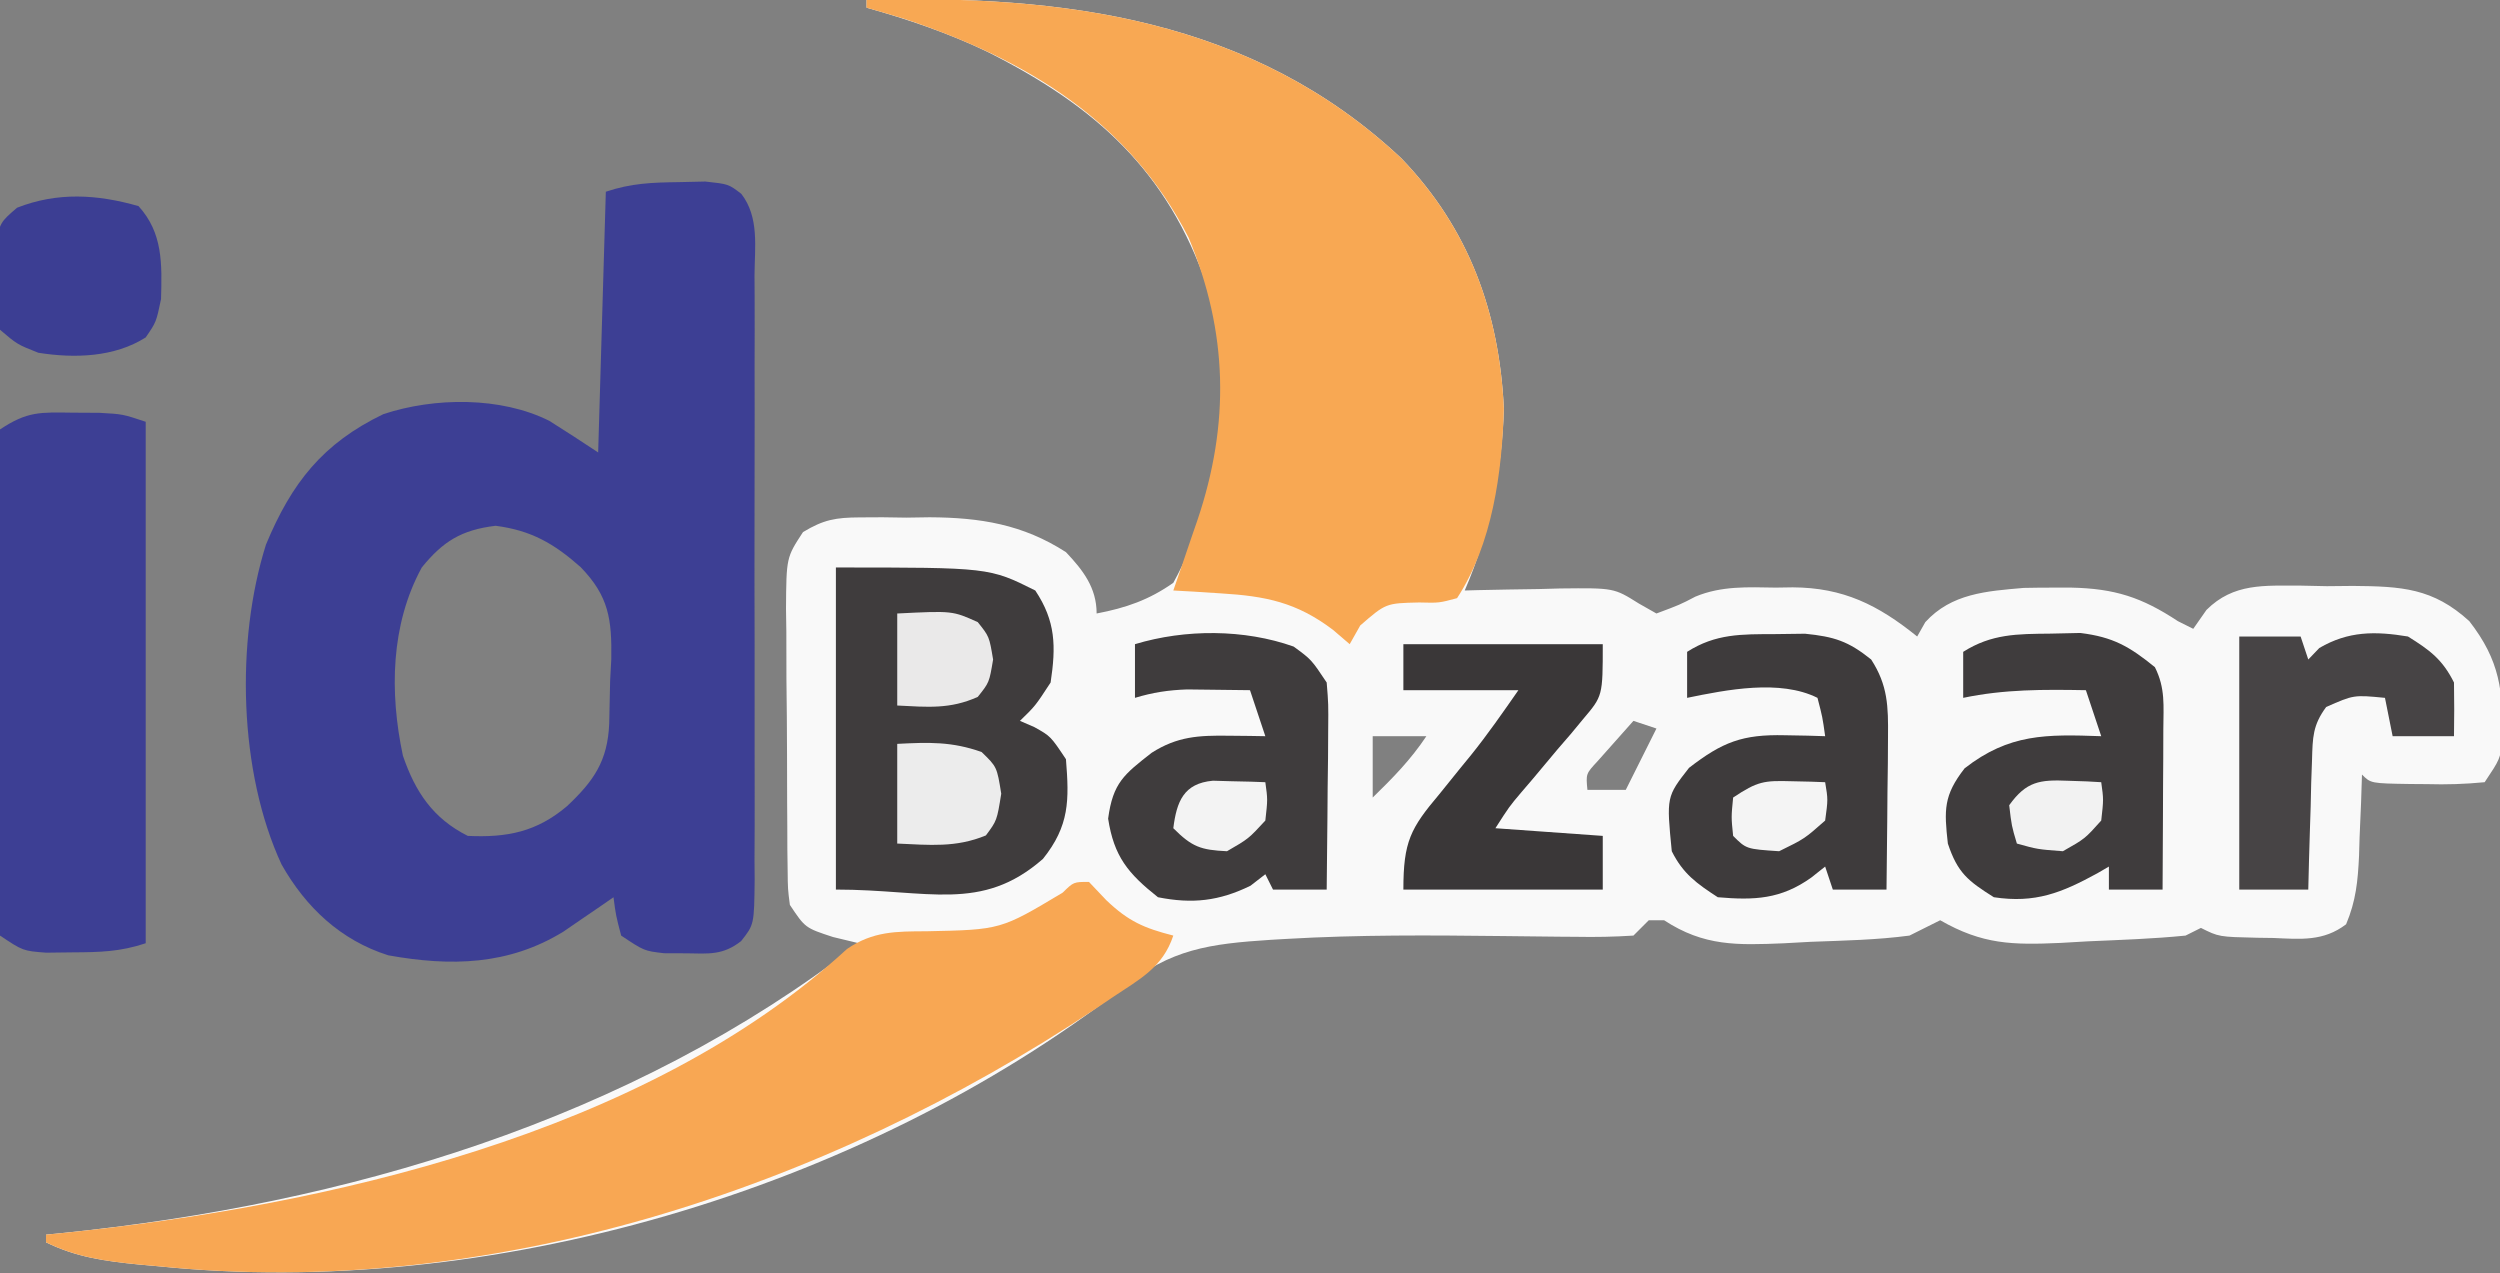 <?xml version="1.0" encoding="UTF-8"?>
<svg version="1.1" xmlns="http://www.w3.org/2000/svg" width="326" height="166">
<rect width="100%" height="100%" fill="#808080" stroke="none"/>
<path d="M0 0 C25.573 -0.714 50.306 2.404 69.742 20.652 C78.552 29.812 82.498 40.687 83.109 53.293 C82.87 61.416 81.234 69.528 78 77 C78.58 76.984 79.159 76.969 79.757 76.952 C82.4 76.89 85.044 76.851 87.688 76.812 C88.6 76.787 89.512 76.762 90.451 76.736 C97.458 76.66 97.458 76.66 100.707 78.699 C101.464 79.128 102.22 79.558 103 80 C106.067 78.852 106.067 78.852 108.082 77.8 C111.489 76.379 114.922 76.567 118.562 76.625 C119.291 76.613 120.02 76.602 120.771 76.59 C127.355 76.625 131.882 78.866 137 83 C137.351 82.381 137.701 81.763 138.062 81.125 C141.47 77.387 146.023 77.084 150.902 76.664 C152.247 76.635 153.592 76.622 154.938 76.625 C155.989 76.624 155.989 76.624 157.061 76.623 C162.775 76.745 166.283 77.887 171 81 C171.66 81.33 172.32 81.66 173 82 C173.568 81.187 174.137 80.373 174.723 79.535 C178.265 76.006 182.268 76.374 187.033 76.365 C188.718 76.401 188.718 76.401 190.438 76.438 C191.557 76.427 192.677 76.416 193.83 76.404 C200.151 76.461 204.254 76.67 209 81 C213.005 86.164 213.426 90.082 213.336 96.547 C213 99 213 99 211 102 C208.389 102.249 206.039 102.327 203.438 102.25 C202.39 102.242 202.39 102.242 201.322 102.234 C196.154 102.154 196.154 102.154 195 101 C194.963 102.181 194.925 103.362 194.887 104.578 C194.821 106.135 194.755 107.693 194.688 109.25 C194.665 110.027 194.642 110.805 194.619 111.605 C194.465 114.885 194.217 117.487 192.93 120.527 C189.974 122.783 186.989 122.464 183.438 122.312 C182.752 122.303 182.067 122.293 181.361 122.283 C176.34 122.17 176.34 122.17 174 121 C173.34 121.33 172.68 121.66 172 122 C167.762 122.426 163.505 122.562 159.25 122.75 C158.069 122.818 156.888 122.887 155.672 122.957 C149.43 123.231 145.531 123.176 140 120 C138.663 120.66 137.331 121.328 136 122 C131.729 122.57 127.429 122.65 123.125 122.812 C121.367 122.908 121.367 122.908 119.574 123.006 C113.552 123.249 109.218 123.422 104 120 C103.34 120 102.68 120 102 120 C101.34 120.66 100.68 121.32 100 122 C97.471 122.164 95.054 122.207 92.527 122.16 C91.393 122.152 91.393 122.152 90.237 122.144 C87.803 122.127 85.371 122.096 82.938 122.062 C73.528 121.952 64.152 121.885 54.754 122.434 C54.075 122.473 53.396 122.513 52.697 122.553 C44.774 123.071 39.632 123.728 33.438 128.812 C-0.864 155.298 -49.224 169.516 -92.312 165.125 C-93.179 165.046 -94.046 164.968 -94.939 164.887 C-99.281 164.454 -103.028 163.949 -107 162 C-107 161.67 -107 161.34 -107 161 C-106.021 160.903 -106.021 160.903 -105.022 160.804 C-67.969 157.024 -30.877 146.172 -1 123 C-2.671 122.598 -2.671 122.598 -4.375 122.188 C-8 121 -8 121 -10 118 C-10.267 115.92 -10.267 115.92 -10.291 113.5 C-10.303 112.592 -10.316 111.685 -10.329 110.749 C-10.331 109.771 -10.334 108.793 -10.336 107.785 C-10.346 106.274 -10.346 106.274 -10.356 104.733 C-10.366 102.602 -10.371 100.471 -10.371 98.34 C-10.375 95.078 -10.411 91.818 -10.449 88.557 C-10.455 86.487 -10.459 84.417 -10.461 82.348 C-10.475 81.372 -10.49 80.395 -10.504 79.39 C-10.459 72.702 -10.459 72.702 -8.29 69.386 C-5.602 67.759 -4.026 67.485 -0.895 67.469 C0.09 67.464 1.074 67.458 2.088 67.453 C3.622 67.476 3.622 67.476 5.188 67.5 C6.693 67.477 6.693 67.477 8.229 67.453 C14.821 67.487 20.378 68.377 26 72 C28.226 74.352 30 76.639 30 80 C33.802 79.276 36.82 78.237 40 76 C46.351 64.438 47.965 50.1 44.438 37.438 C39.231 22.185 29.865 13.886 15.855 6.801 C10.749 4.334 5.452 2.543 0 1 C0 0.67 0 0.34 0 0 Z M100 94 C98.994 95.12 97.995 96.246 97 97.375 C96.443 98.001 95.886 98.628 95.312 99.273 C93.798 100.904 93.798 100.904 94 103 C95.65 103 97.3 103 99 103 C100.32 100.36 101.64 97.72 103 95 C102.01 94.67 101.02 94.34 100 94 Z M66 96 C66 98.64 66 101.28 66 104 C68.648 101.422 70.944 99.084 73 96 C70.69 96 68.38 96 66 96 Z " fill="#F9F9F9" transform="translate(113,0)"/>
<path d="M0 0 C1.145 -0.026 2.289 -0.052 3.469 -0.078 C6.5 0.25 6.5 0.25 8.166 1.526 C10.529 4.579 9.914 8.462 9.888 12.172 C9.893 13.084 9.899 13.997 9.904 14.937 C9.917 17.958 9.909 20.979 9.898 24 C9.9 26.096 9.903 28.192 9.907 30.288 C9.912 34.683 9.905 39.078 9.891 43.473 C9.874 49.112 9.884 54.751 9.902 60.391 C9.913 64.72 9.909 69.048 9.901 73.377 C9.899 75.457 9.902 77.536 9.909 79.616 C9.916 82.52 9.905 85.424 9.888 88.328 C9.894 89.192 9.9 90.055 9.907 90.945 C9.844 96.815 9.844 96.815 8.138 98.972 C5.769 100.82 3.964 100.614 1 100.562 C0.041 100.559 -0.918 100.555 -1.906 100.551 C-4.5 100.25 -4.5 100.25 -7.5 98.25 C-8.188 95.625 -8.188 95.625 -8.5 93.25 C-9.092 93.66 -9.683 94.07 -10.293 94.492 C-11.083 95.031 -11.873 95.57 -12.688 96.125 C-13.465 96.659 -14.242 97.192 -15.043 97.742 C-22.183 102.124 -29.718 102.294 -37.879 100.82 C-44.076 98.856 -48.618 94.58 -51.789 88.969 C-57.367 76.929 -57.789 59.838 -53.812 47.25 C-50.474 39.234 -46.434 34.067 -38.5 30.25 C-31.815 28.041 -23.197 27.964 -16.875 31.125 C-14.733 32.474 -12.606 33.846 -10.5 35.25 C-10.17 24.03 -9.84 12.81 -9.5 1.25 C-6.163 0.138 -3.512 0.047 0 0 Z M-33.5 50.25 C-37.567 57.705 -37.711 66.548 -35.961 74.789 C-34.345 79.531 -32.012 82.994 -27.5 85.25 C-22.37 85.49 -18.523 84.728 -14.562 81.375 C-11.061 78.08 -9.261 75.475 -9.059 70.609 C-9.007 68.74 -8.967 66.87 -8.938 65 C-8.888 64.071 -8.838 63.141 -8.787 62.184 C-8.71 57.01 -9.104 53.999 -12.785 50.203 C-16.271 47.118 -19.23 45.415 -23.875 44.812 C-28.323 45.349 -30.738 46.843 -33.5 50.25 Z " fill="#3D3F94" transform="translate(88.5,23.75)"/>
<path d="M0 0 C25.573 -0.714 50.306 2.404 69.742 20.652 C78.549 29.81 82.509 40.692 83.105 53.297 C82.868 61.624 81.618 70.941 77 78 C74.66 78.629 74.66 78.629 72.062 78.562 C67.719 78.657 67.719 78.657 64.375 81.562 C63.921 82.367 63.468 83.171 63 84 C62.278 83.381 61.556 82.763 60.812 82.125 C56.075 78.545 52.073 77.732 46.188 77.375 C45.026 77.3 43.865 77.225 42.668 77.148 C41.347 77.075 41.347 77.075 40 77 C40.349 75.987 40.699 74.974 41.059 73.93 C41.518 72.578 41.978 71.227 42.438 69.875 C42.668 69.21 42.898 68.545 43.135 67.859 C47.395 55.264 47.14 43.327 42 31 C34.23 15.794 20.867 7.793 5.062 2.5 C3.379 1.986 1.693 1.479 0 1 C0 0.67 0 0.34 0 0 Z " fill="#F8A853" transform="translate(113,0)"/>
<path d="M0 0 C0.743 0.784 1.485 1.567 2.25 2.375 C5.148 5.142 7.17 6.02 11 7 C9.6 11.201 6.595 12.689 3.062 15.062 C2.348 15.546 1.634 16.029 0.898 16.527 C-34.685 40.206 -78.317 54.506 -121.312 50.125 C-122.179 50.046 -123.046 49.968 -123.939 49.887 C-128.281 49.454 -132.028 48.949 -136 47 C-136 46.67 -136 46.34 -136 46 C-135.347 45.935 -134.695 45.871 -134.022 45.804 C-99.672 42.3 -57.877 32.973 -31.551 8.746 C-28.163 6.427 -25.152 6.453 -21.188 6.438 C-11.502 6.238 -11.502 6.238 -3.426 1.398 C-2 0 -2 0 0 0 Z " fill="#F8A753" transform="translate(142,115)"/>
<path d="M0 0 C1.145 0.006 2.289 0.013 3.469 0.02 C6.5 0.188 6.5 0.188 9.5 1.188 C9.5 23.628 9.5 46.068 9.5 69.188 C6.151 70.304 3.525 70.355 0 70.375 C-1.145 70.389 -2.289 70.403 -3.469 70.418 C-6.5 70.188 -6.5 70.188 -9.5 68.188 C-9.881 65.455 -9.881 65.455 -9.888 61.934 C-9.898 60.619 -9.907 59.304 -9.917 57.949 C-9.911 56.508 -9.905 55.066 -9.898 53.625 C-9.9 52.153 -9.903 50.681 -9.907 49.209 C-9.912 46.122 -9.905 43.035 -9.891 39.948 C-9.874 35.987 -9.884 32.026 -9.902 28.064 C-9.913 25.024 -9.909 21.984 -9.901 18.943 C-9.899 17.483 -9.902 16.022 -9.909 14.561 C-9.916 12.521 -9.903 10.481 -9.888 8.441 C-9.886 7.279 -9.883 6.117 -9.881 4.92 C-9.755 4.018 -9.63 3.117 -9.5 2.188 C-5.915 -0.202 -4.246 -0.053 0 0 Z " fill="#3D3F94" transform="translate(9.5,53.812)"/>
<path d="M0 0 C20 0 20 0 26 3 C28.673 7.01 28.71 10.284 28 15 C26 18.062 26 18.062 24 20 C24.619 20.268 25.238 20.536 25.875 20.812 C28 22 28 22 30 25 C30.431 30.347 30.468 33.665 27 38 C18.959 45.036 12.046 42 0 42 C0 28.14 0 14.28 0 0 Z " fill="#3F3C3D" transform="translate(109,74)"/>
<path d="M0 0 C1.286 -0.028 2.573 -0.057 3.898 -0.086 C8.18 0.444 10.304 1.676 13.625 4.375 C15.008 7.141 14.737 9.385 14.723 12.477 C14.719 13.688 14.716 14.9 14.713 16.148 C14.705 17.419 14.696 18.69 14.688 20 C14.683 21.279 14.678 22.558 14.674 23.875 C14.662 27.042 14.646 30.208 14.625 33.375 C12.315 33.375 10.005 33.375 7.625 33.375 C7.625 32.385 7.625 31.395 7.625 30.375 C7.129 30.664 6.632 30.953 6.121 31.25 C1.481 33.786 -1.964 35.192 -7.375 34.375 C-10.764 32.238 -12.101 31.198 -13.375 27.375 C-13.863 22.984 -13.944 21.107 -11.188 17.562 C-5.354 13.025 -0.539 13.125 6.625 13.375 C5.965 11.395 5.305 9.415 4.625 7.375 C-0.822 7.278 -6.014 7.246 -11.375 8.375 C-11.375 6.395 -11.375 4.415 -11.375 2.375 C-7.666 0.022 -4.325 0.043 0 0 Z " fill="#3F3C3D" transform="translate(267.375,82.625)"/>
<path d="M0 0 C1.298 -0.017 2.596 -0.034 3.934 -0.051 C7.753 0.332 9.593 0.925 12.562 3.312 C14.744 6.672 14.797 9.438 14.758 13.391 C14.751 14.551 14.745 15.711 14.738 16.906 C14.722 18.113 14.705 19.319 14.688 20.562 C14.678 21.785 14.669 23.007 14.66 24.266 C14.637 27.281 14.604 30.297 14.562 33.312 C12.252 33.312 9.943 33.312 7.562 33.312 C7.232 32.322 6.902 31.332 6.562 30.312 C5.964 30.787 5.366 31.261 4.75 31.75 C0.788 34.58 -2.677 34.723 -7.438 34.312 C-10.191 32.517 -11.964 31.26 -13.438 28.312 C-14.137 21.206 -14.137 21.206 -11.188 17.438 C-6.838 14.077 -4.228 13.056 1.312 13.188 C2.297 13.206 3.282 13.224 4.297 13.242 C5.418 13.277 5.418 13.277 6.562 13.312 C6.218 10.84 6.218 10.84 5.562 8.312 C0.674 5.868 -6.289 7.256 -11.438 8.312 C-11.438 6.332 -11.438 4.353 -11.438 2.312 C-7.71 -0.068 -4.349 0.013 0 0 Z " fill="#3E3B3C" transform="translate(231.438,82.688)"/>
<path d="M0 0 C2.312 1.688 2.312 1.688 4.312 4.688 C4.54 7.507 4.54 7.507 4.508 10.887 C4.501 12.095 4.495 13.304 4.488 14.549 C4.472 15.811 4.455 17.074 4.438 18.375 C4.428 19.649 4.419 20.923 4.41 22.236 C4.387 25.387 4.354 28.537 4.312 31.688 C2.002 31.688 -0.307 31.688 -2.688 31.688 C-3.018 31.027 -3.348 30.367 -3.688 29.688 C-4.327 30.183 -4.966 30.677 -5.625 31.188 C-9.715 33.191 -13.21 33.58 -17.688 32.688 C-21.608 29.584 -23.43 27.358 -24.188 22.438 C-23.562 17.747 -22.099 16.664 -18.512 13.852 C-15.161 11.713 -12.366 11.575 -8.5 11.625 C-7.599 11.634 -6.698 11.643 -5.77 11.652 C-5.082 11.664 -4.395 11.676 -3.688 11.688 C-4.348 9.707 -5.008 7.728 -5.688 5.688 C-7.437 5.66 -9.187 5.641 -10.938 5.625 C-11.912 5.613 -12.887 5.602 -13.891 5.59 C-16.345 5.676 -18.349 5.98 -20.688 6.688 C-20.688 4.378 -20.688 2.067 -20.688 -0.312 C-14.123 -2.298 -6.421 -2.286 0 0 Z " fill="#3F3C3D" transform="translate(168.688,84.312)"/>
<path d="M0 0 C8.58 0 17.16 0 26 0 C26 6.749 26 6.749 23.445 9.762 C22.913 10.406 22.381 11.049 21.832 11.713 C21.269 12.365 20.705 13.016 20.125 13.688 C19.023 15.003 17.921 16.32 16.82 17.637 C16.328 18.211 15.836 18.786 15.329 19.378 C13.813 21.174 13.813 21.174 12 24 C18.93 24.495 18.93 24.495 26 25 C26 27.31 26 29.62 26 32 C17.42 32 8.84 32 0 32 C0 25.728 0.937 24.009 4.688 19.562 C5.606 18.425 6.524 17.287 7.441 16.148 C8.105 15.338 8.105 15.338 8.782 14.511 C10.992 11.77 12.986 8.886 15 6 C10.05 6 5.1 6 0 6 C0 4.02 0 2.04 0 0 Z " fill="#3A3738" transform="translate(183,84)"/>
<path d="M0 0 C2.64 0 5.28 0 8 0 C8.33 0.99 8.66 1.98 9 3 C9.474 2.505 9.949 2.01 10.438 1.5 C14.222 -0.715 17.716 -0.71 22 0 C24.87 1.794 26.491 2.983 28 6 C28.04 8.333 28.043 10.667 28 13 C25.36 13 22.72 13 20 13 C19.67 11.35 19.34 9.7 19 8 C14.926 7.605 14.926 7.605 11.333 9.193 C9.574 11.578 9.573 13.158 9.488 16.105 C9.453 17.088 9.417 18.071 9.381 19.084 C9.347 20.62 9.347 20.62 9.312 22.188 C9.278 23.223 9.244 24.259 9.209 25.326 C9.126 27.884 9.057 30.441 9 33 C6.03 33 3.06 33 0 33 C0 22.11 0 11.22 0 0 Z " fill="#474445" transform="translate(292,83)"/>
<path d="M0 0 C3.19 3.499 3.062 7.533 2.938 12.125 C2.312 15.125 2.312 15.125 0.938 17.125 C-3.14 19.72 -8.366 19.873 -13.062 19.125 C-15.805 18.043 -15.805 18.043 -18.062 16.125 C-18.727 12.875 -18.727 12.875 -18.688 9.125 C-18.707 7.269 -18.707 7.269 -18.727 5.375 C-18.062 2.125 -18.062 2.125 -15.836 0.211 C-10.56 -1.855 -5.396 -1.542 0 0 Z " fill="#3C3E93" transform="translate(18.062,26.875)"/>
<path d="M0 0 C4.123 -0.21 7.101 -0.318 11 1.062 C13 3 13 3 13.562 6.5 C13 10 13 10 11.562 11.938 C7.654 13.558 4.212 13.186 0 13 C0 8.71 0 4.42 0 0 Z " fill="#ECECEC" transform="translate(117,97)"/>
<path d="M0 0 C7.2 -0.36 7.2 -0.36 10.5 1.125 C12 3 12 3 12.5 6 C12 9 12 9 10.5 10.875 C6.877 12.505 3.955 12.198 0 12 C0 8.04 0 4.08 0 0 Z " fill="#EAE9E9" transform="translate(117,80)"/>
<path d="M0 0 C1.212 0.041 1.212 0.041 2.449 0.082 C3.064 0.117 3.679 0.152 4.312 0.188 C4.625 2.438 4.625 2.438 4.312 5.188 C2.188 7.562 2.188 7.562 -0.688 9.188 C-4 8.938 -4 8.938 -6.688 8.188 C-7.375 5.875 -7.375 5.875 -7.688 3.188 C-5.459 0.079 -3.709 -0.161 0 0 Z " fill="#F2F2F2" transform="translate(269.688,101.812)"/>
<path d="M0 0 C1.212 0.027 1.212 0.027 2.449 0.055 C3.372 0.089 3.372 0.089 4.312 0.125 C4.688 2.375 4.688 2.375 4.312 5.125 C1.625 7.5 1.625 7.5 -1.688 9.125 C-5.973 8.839 -5.973 8.839 -7.688 7.125 C-7.938 4.688 -7.938 4.688 -7.688 2.125 C-4.484 -0.011 -3.668 -0.106 0 0 Z " fill="#F4F4F4" transform="translate(233.688,101.875)"/>
<path d="M0 0 C1.218 0.035 1.218 0.035 2.461 0.07 C3.687 0.097 3.687 0.097 4.938 0.125 C5.877 0.16 5.877 0.16 6.836 0.195 C7.148 2.445 7.148 2.445 6.836 5.195 C4.648 7.57 4.648 7.57 1.836 9.195 C-1.587 9.036 -2.727 8.632 -5.164 6.195 C-4.729 2.713 -3.816 0.344 0 0 Z " fill="#F3F3F3" transform="translate(158.164,101.805)"/>
</svg>

